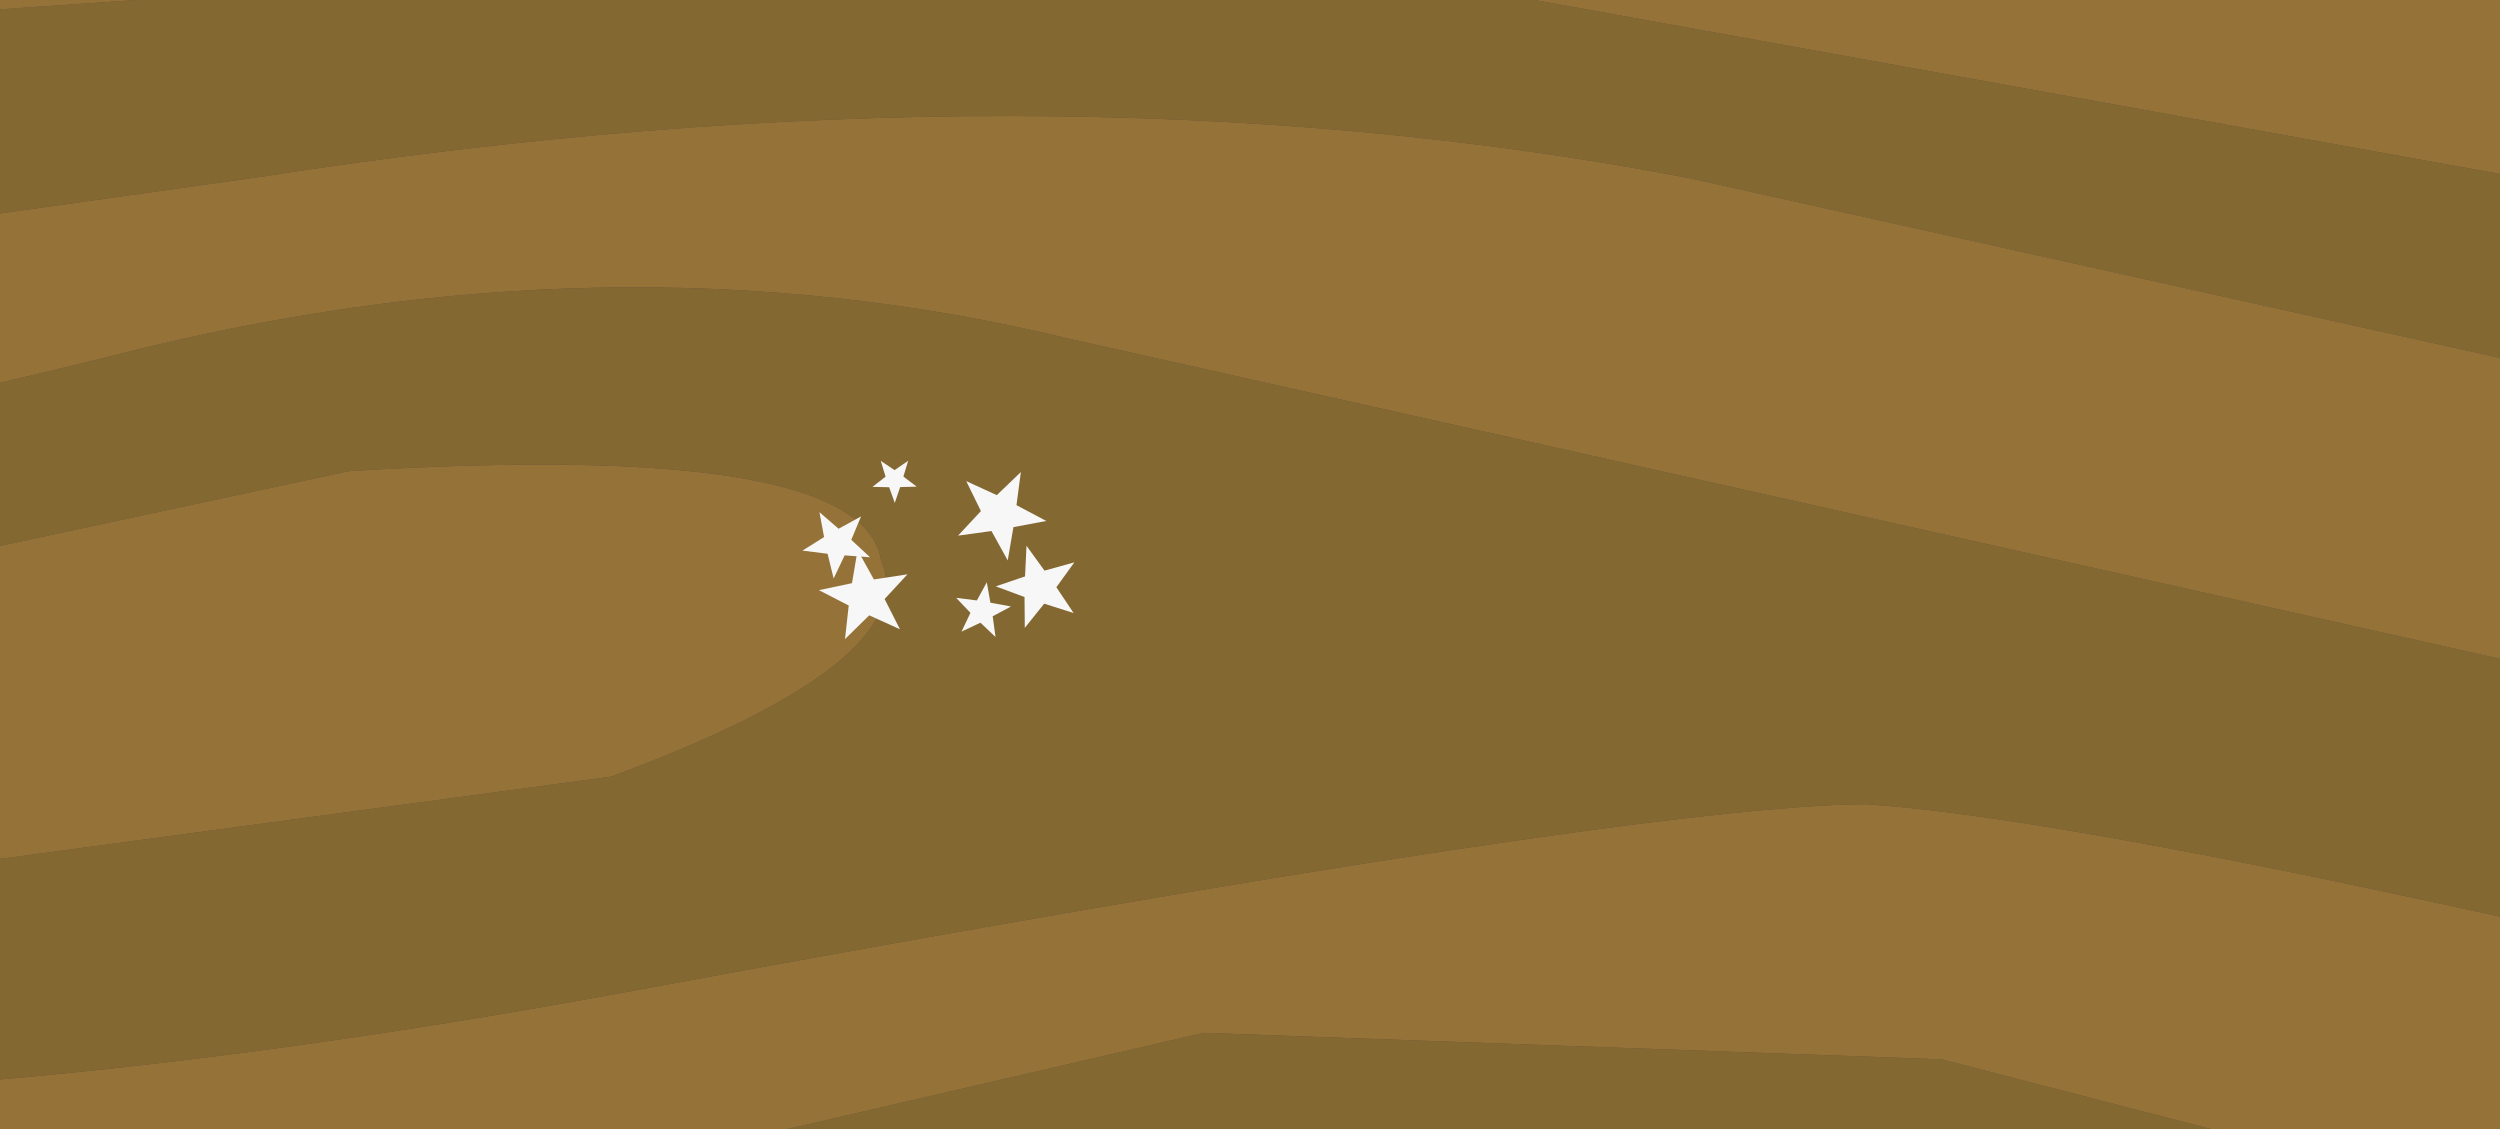 <?xml version="1.0" encoding="UTF-8" standalone="no"?>
<svg xmlns:xlink="http://www.w3.org/1999/xlink" height="37.8px" width="83.7px" xmlns="http://www.w3.org/2000/svg">
  <rect width="100%" height="100%" fill="#333333" stroke="none"/>
  <g transform="matrix(1.0, 0.0, 0.0, 1.0, 0.0, 0.0)">
    <clipPath id="clipPath0" transform="matrix(1.0, 0.0, 0.0, 1.0, 0.0, 0.0)">
      <use height="70.95" transform="matrix(5.094, -0.713, 0.908, 3.506, -229.395, -72.025)" width="93.85" xlink:href="#shape0"/>
    </clipPath>
    <g clip-path="url(#clipPath0)">
      <use height="24.55" transform="matrix(-3.626, -0.237, -0.237, 3.626, 165.358, -15.146)" width="66.25" xlink:href="#shape1"/>
    </g>
    <use height="9.55" transform="matrix(0.107, 0.11, -0.11, 0.107, 29.961, 14.97)" width="9.5" xlink:href="#shape2"/>
    <use height="9.55" transform="matrix(0.249, 0.185, -0.185, 0.249, 33.145, 15.037)" width="9.5" xlink:href="#shape2"/>
    <use height="9.55" transform="matrix(0.221, -0.081, 0.081, 0.221, 26.518, 17.484)" width="9.5" xlink:href="#shape2"/>
    <use height="9.55" transform="matrix(0.312, 0.0, 0.0, 0.312, 27.417, 18.417)" width="9.5" xlink:href="#shape2"/>
    <use height="9.55" transform="matrix(0.182, 0.063, -0.063, 0.182, 32.283, 19.233)" width="9.5" xlink:href="#shape2"/>
    <use height="9.55" transform="matrix(0.283, -0.034, 0.034, 0.283, 33.193, 18.414)" width="9.5" xlink:href="#shape2"/>
  </g>
  <defs>
    <g id="shape0" transform="matrix(1.0, 0.0, 0.0, 1.0, 46.9, 35.45)">
      <path d="M46.95 -21.35 L37.4 35.5 -46.9 21.4 -37.35 -35.45 46.95 -21.35" fill="#cc0000" fill-rule="evenodd" stroke="none"/>
    </g>
    <g id="shape1" transform="matrix(1.0, 0.0, 0.0, 1.0, 33.15, 12.3)">
      <path d="M-33.0 -3.3 L-32.0 -3.25 -14.85 -4.65 1.45 -6.5 13.75 -4.85 26.9 -3.55 32.9 -4.4 Q32.7 -2.6 32.85 -1.05 28.1 0.0 22.5 -1.0 L9.5 -3.7 Q2.35 -5.3 -3.65 -4.55 L-15.65 -2.7 -32.95 -1.15 -32.9 -2.0 Q-33.15 -2.7 -33.0 -3.3 M32.8 -5.4 L32.75 -5.75 Q23.75 -4.8 3.9 -8.15 -5.1 -9.7 -11.1 -9.25 L-21.8 -7.7 -32.85 -6.0 -32.9 -4.6 Q-33.15 -6.8 -32.6 -8.6 -29.95 -8.85 -27.3 -9.65 -24.2 -10.9 -15.1 -11.95 L-15.1 -12.0 -14.75 -11.9 5.3 -11.9 6.15 -11.9 Q14.3 -9.7 21.35 -9.25 L32.7 -8.55 32.8 -5.4 M-32.95 1.55 L-28.45 1.8 -13.75 -0.25 1.95 -2.7 Q6.25 -3.45 10.8 -1.95 16.65 -0.1 21.0 0.4 28.35 1.1 32.95 0.6 L32.95 1.55 33.0 2.45 Q30.0 2.35 25.75 3.6 20.9 4.95 18.25 5.15 13.15 5.5 5.35 3.5 -3.55 1.25 -5.65 1.1 -8.4 1.1 -18.6 2.95 -28.75 4.9 -32.85 4.55 L-32.95 1.55 M32.7 -10.15 Q25.4 -9.95 13.25 -11.95 L32.7 -12.3 32.7 -10.15 M3.55 -0.55 Q3.1 0.35 5.9 1.6 L11.6 2.75 Q14.5 2.95 15.0 2.05 15.4 1.0 12.2 0.0 L8.5 -1.05 Q3.8 -1.65 3.55 -0.55 M33.05 8.75 L33.05 12.2 30.8 12.25 Q31.7 11.4 32.95 11.4 L33.05 8.75 Q30.35 8.45 28.35 9.45 L23.75 12.05 15.7 12.05 15.6 12.05 Q12.85 10.7 9.2 9.3 -0.05 5.75 -3.3 5.4 -6.75 5.0 -11.75 6.85 -19.0 9.45 -32.8 9.25 L-32.85 6.8 Q-28.45 7.4 -18.85 5.75 L-6.5 3.4 0.3 3.6 9.6 6.4 Q15.25 8.35 19.65 8.0 22.1 7.6 26.45 6.1 28.6 5.3 33.0 6.15 L33.05 8.75 M9.9 11.85 L-8.3 11.55 -20.35 11.15 -19.5 11.15 -11.35 9.05 Q-6.45 7.45 -3.2 7.35 -0.2 7.1 3.55 8.65 5.1 9.2 9.9 11.85 M-32.65 -10.4 L-32.3 -11.8 -25.05 -11.85 Q-30.25 -10.45 -32.65 -10.4 M-5.65 9.15 Q-8.65 10.05 -6.1 10.7 -3.35 11.45 1.15 10.6 5.2 9.5 -0.55 8.6 -3.0 8.3 -5.65 9.15" fill="#af8433" fill-opacity="0.659" fill-rule="evenodd" stroke="none"/>
      <path d="M32.9 -4.4 L26.9 -3.55 13.75 -4.85 1.45 -6.5 -14.85 -4.65 -32.0 -3.25 -33.0 -3.3 -33.15 -3.5 -32.9 -4.6 -32.85 -6.0 -21.8 -7.7 -11.1 -9.25 Q-5.1 -9.7 3.9 -8.15 23.75 -4.8 32.75 -5.75 L32.8 -5.4 32.8 -5.1 32.9 -4.4 M-32.95 -1.15 L-15.65 -2.7 -3.65 -4.55 Q2.35 -5.3 9.5 -3.7 L22.5 -1.0 Q28.1 0.0 32.85 -1.05 L32.95 -1.05 32.85 0.2 32.95 0.6 Q28.35 1.1 21.0 0.4 16.65 -0.1 10.8 -1.95 6.25 -3.45 1.95 -2.7 L-13.75 -0.25 -28.45 1.8 -32.95 1.55 -32.95 -1.15 M-32.85 4.55 Q-28.75 4.9 -18.6 2.95 -8.4 1.1 -5.65 1.1 -3.55 1.25 5.35 3.5 13.15 5.5 18.25 5.15 20.9 4.95 25.75 3.6 30.0 2.35 33.0 2.45 L33.1 2.9 Q32.9 4.5 33.0 6.15 28.6 5.3 26.45 6.1 22.1 7.6 19.65 8.0 15.25 8.35 9.6 6.4 L0.3 3.6 -6.5 3.4 -18.85 5.75 Q-28.45 7.4 -32.85 6.8 L-32.9 6.75 -32.85 4.55 M6.15 -11.9 L6.1 -11.95 13.25 -11.95 Q25.4 -9.95 32.7 -10.15 L32.7 -8.55 21.35 -9.25 Q14.3 -9.7 6.15 -11.9 M3.55 -0.55 Q3.8 -1.65 8.5 -1.05 L12.2 0.0 Q15.4 1.0 15.0 2.05 14.5 2.95 11.6 2.75 L5.9 1.6 Q3.1 0.35 3.55 -0.55 M-15.1 -12.0 L-15.1 -11.95 Q-24.2 -10.9 -27.3 -9.65 -29.95 -8.85 -32.6 -8.6 L-32.65 -10.4 Q-30.25 -10.45 -25.05 -11.85 L-15.1 -12.0 M33.05 8.75 L32.95 11.4 Q31.7 11.4 30.8 12.25 L23.75 12.05 28.35 9.45 Q30.35 8.45 33.05 8.75 M15.6 12.05 L9.95 11.9 9.9 11.85 Q5.1 9.2 3.55 8.65 -0.2 7.1 -3.2 7.35 -6.45 7.45 -11.35 9.05 L-19.5 11.15 -20.35 11.15 -21.55 11.1 -32.75 10.7 -32.8 9.25 Q-19.0 9.45 -11.75 6.85 -6.75 5.0 -3.3 5.4 -0.05 5.75 9.2 9.3 12.85 10.7 15.6 12.05 M-5.65 9.15 Q-3.0 8.3 -0.55 8.6 5.2 9.5 1.15 10.6 -3.35 11.45 -6.1 10.7 -8.65 10.05 -5.65 9.15" fill="#c8943a" fill-opacity="0.659" fill-rule="evenodd" stroke="none"/>
    </g>
    <g id="shape2" transform="matrix(1.0, 0.0, 0.0, 1.0, 4.75, 4.75)">
      <path d="M4.75 -2.15 L2.3 0.5 3.95 3.75 0.65 2.25 -1.95 4.8 -1.55 1.2 -4.75 -0.45 -1.2 -1.2 -0.6 -4.75 1.15 -1.6 4.75 -2.15" fill="#f7f7f7" fill-rule="evenodd" stroke="none"/>
    </g>
  </defs>
</svg>
